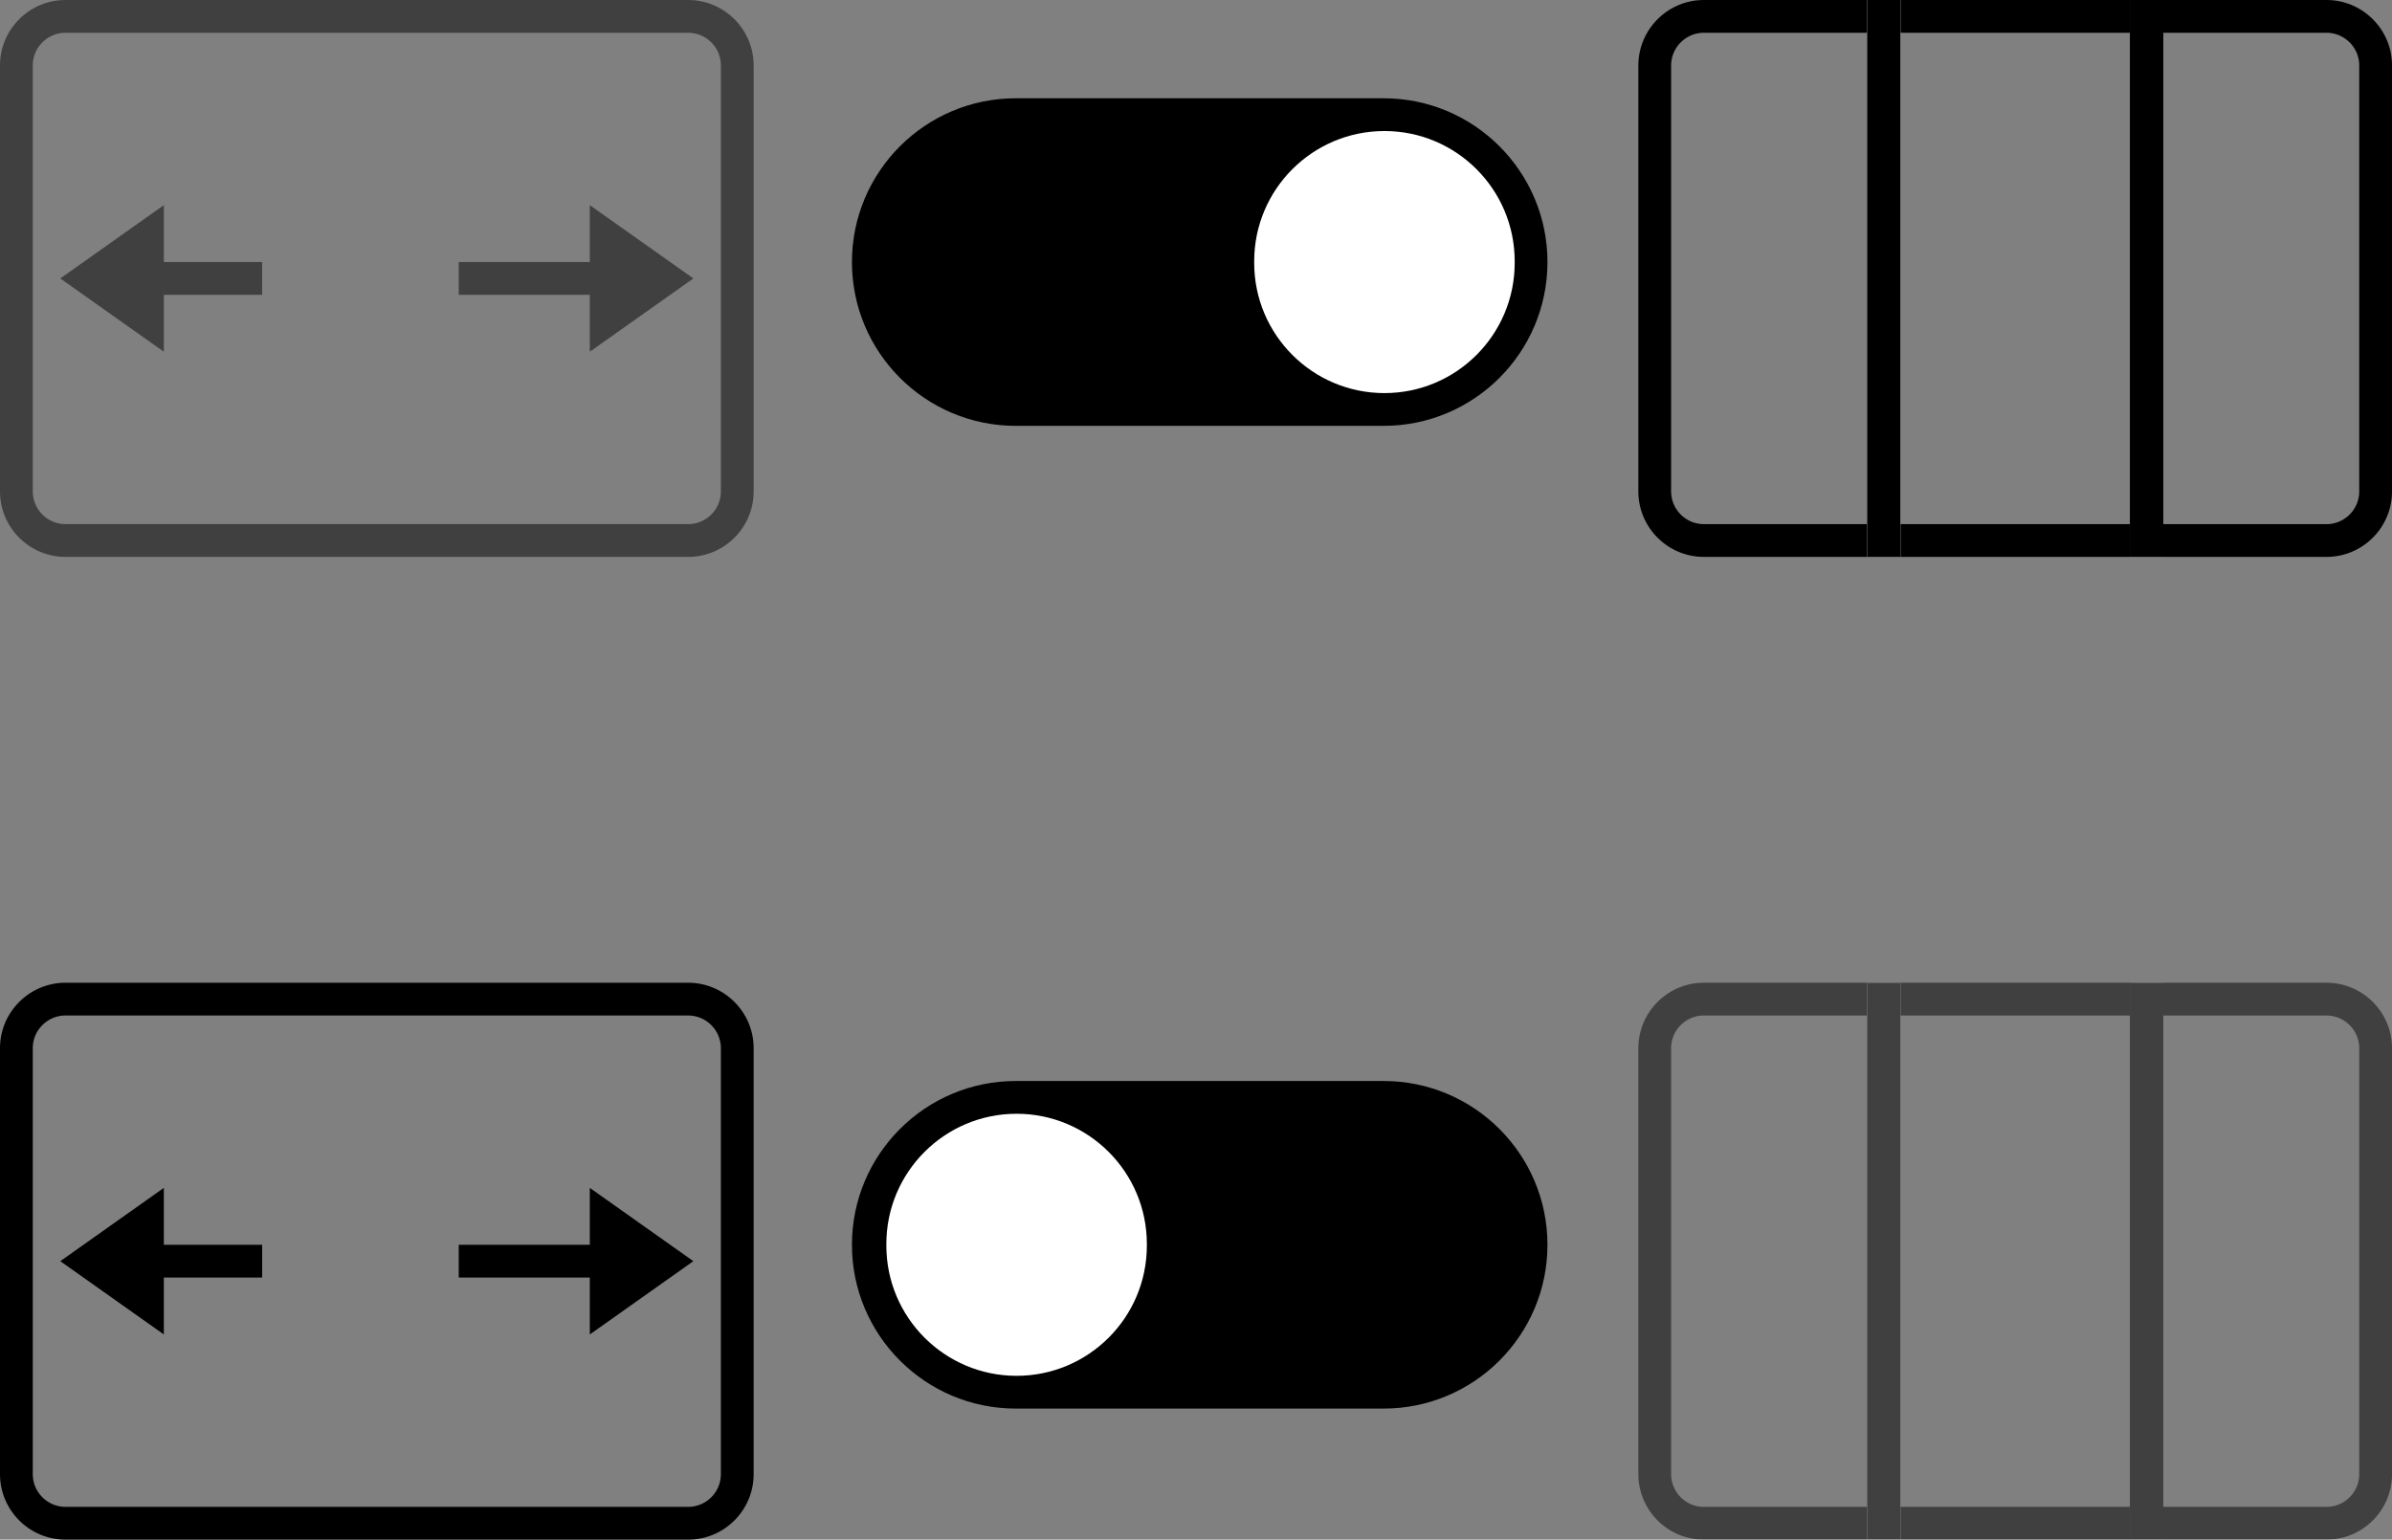 <?xml version="1.0" standalone="no"?><!DOCTYPE svg PUBLIC "-//W3C//DTD SVG 1.1//EN" "http://www.w3.org/Graphics/SVG/1.1/DTD/svg11.dtd"><svg width="100%" height="100%" viewBox="0 0 73 47" version="1.1" xmlns="http://www.w3.org/2000/svg" xmlns:xlink="http://www.w3.org/1999/xlink" xml:space="preserve" style="fill-rule:evenodd;clip-rule:evenodd;stroke-linejoin:round;stroke-miterlimit:1.414;"><rect x="0" y="0" width="73" height="47" fill="#808080" stroke="none"/><g><g><path d="M47.226,8c0,-2.76 -2.24,-5 -5,-5l-11.226,0c-2.76,0 -5,2.24 -5,5c0,2.76 2.24,5 5,5l11.226,0c2.76,0 5,-2.24 5,-5Z" style="fill:#000;"/><path d="M46.226,7.975c0,-2.194 -1.781,-3.975 -3.975,-3.975c-2.194,0 -3.975,1.781 -3.975,3.975l0,0.05c0,2.194 1.781,3.975 3.975,3.975c2.194,0 3.975,-1.781 3.975,-3.975l0,-0.05Z" style="fill:#fff;"/></g><g><g opacity="0.5"><path d="M21.052,0.001l0.051,0.002l0.051,0.003l0.05,0.004l0.051,0.006l0.049,0.007l0.05,0.008l0.049,0.01l0.048,0.01l0.049,0.012l0.047,0.013l0.047,0.014l0.047,0.015l0.046,0.016l0.046,0.018l0.045,0.018l0.045,0.02l0.044,0.02l0.043,0.022l0.043,0.023l0.042,0.023l0.042,0.025l0.041,0.025l0.04,0.027l0.039,0.027l0.039,0.029l0.038,0.029l0.038,0.03l0.037,0.031l0.035,0.032l0.036,0.033l0.034,0.033l0.033,0.034l0.033,0.036l0.032,0.035l0.031,0.037l0.03,0.038l0.029,0.038l0.029,0.039l0.027,0.039l0.027,0.04l0.025,0.041l0.025,0.042l0.023,0.042l0.023,0.043l0.022,0.043l0.02,0.044l0.02,0.045l0.018,0.045l0.018,0.046l0.016,0.046l0.015,0.047l0.014,0.047l0.013,0.047l0.012,0.049l0.01,0.048l0.01,0.049l0.008,0.05l0.007,0.049l0.006,0.051l0.004,0.05l0.003,0.051l0.002,0.051l0.001,0.052l0,13l-0.001,0.052l-0.002,0.051l-0.003,0.051l-0.004,0.05l-0.006,0.051l-0.007,0.049l-0.008,0.05l-0.01,0.049l-0.01,0.048l-0.012,0.049l-0.013,0.047l-0.014,0.047l-0.015,0.047l-0.016,0.046l-0.018,0.046l-0.018,0.045l-0.02,0.045l-0.02,0.044l-0.022,0.043l-0.023,0.043l-0.023,0.042l-0.025,0.042l-0.025,0.041l-0.027,0.04l-0.027,0.039l-0.029,0.039l-0.029,0.038l-0.03,0.038l-0.031,0.037l-0.032,0.035l-0.033,0.036l-0.033,0.034l-0.034,0.033l-0.036,0.033l-0.035,0.032l-0.037,0.031l-0.038,0.03l-0.038,0.029l-0.039,0.029l-0.039,0.027l-0.04,0.027l-0.041,0.025l-0.042,0.025l-0.042,0.023l-0.043,0.023l-0.043,0.022l-0.044,0.02l-0.045,0.02l-0.045,0.018l-0.046,0.018l-0.046,0.016l-0.047,0.015l-0.047,0.014l-0.047,0.013l-0.049,0.012l-0.048,0.01l-0.049,0.01l-0.05,0.008l-0.049,0.007l-0.051,0.006l-0.05,0.004l-0.051,0.003l-0.051,0.002l-0.052,0.001l-19,0l-0.052,-0.001l-0.051,-0.002l-0.051,-0.003l-0.05,-0.004l-0.051,-0.006l-0.049,-0.007l-0.05,-0.008l-0.049,-0.01l-0.048,-0.01l-0.049,-0.012l-0.047,-0.013l-0.047,-0.014l-0.047,-0.015l-0.046,-0.016l-0.046,-0.018l-0.045,-0.018l-0.045,-0.02l-0.044,-0.02l-0.043,-0.022l-0.043,-0.023l-0.042,-0.023l-0.042,-0.025l-0.041,-0.025l-0.04,-0.027l-0.039,-0.027l-0.039,-0.029l-0.038,-0.029l-0.038,-0.03l-0.037,-0.031l-0.035,-0.032l-0.036,-0.033l-0.034,-0.033l-0.033,-0.034l-0.033,-0.036l-0.032,-0.035l-0.031,-0.037l-0.03,-0.038l-0.029,-0.038l-0.029,-0.039l-0.027,-0.039l-0.027,-0.04l-0.025,-0.041l-0.025,-0.042l-0.023,-0.042l-0.023,-0.043l-0.022,-0.043l-0.02,-0.044l-0.02,-0.045l-0.018,-0.045l-0.018,-0.046l-0.016,-0.046l-0.015,-0.047l-0.014,-0.047l-0.013,-0.047l-0.012,-0.049l-0.01,-0.048l-0.01,-0.049l-0.008,-0.05l-0.007,-0.049l-0.006,-0.051l-0.004,-0.05l-0.003,-0.051l-0.002,-0.051l-0.001,-0.052l0,-13l0.001,-0.052l0.002,-0.051l0.003,-0.051l0.004,-0.05l0.006,-0.051l0.007,-0.049l0.008,-0.05l0.01,-0.049l0.01,-0.048l0.012,-0.049l0.013,-0.047l0.014,-0.047l0.015,-0.047l0.016,-0.046l0.018,-0.046l0.018,-0.045l0.02,-0.045l0.02,-0.044l0.022,-0.043l0.023,-0.043l0.023,-0.042l0.025,-0.042l0.025,-0.041l0.027,-0.04l0.027,-0.039l0.029,-0.039l0.029,-0.038l0.03,-0.038l0.031,-0.037l0.032,-0.035l0.033,-0.036l0.033,-0.034l0.034,-0.033l0.036,-0.033l0.035,-0.032l0.037,-0.031l0.038,-0.03l0.038,-0.029l0.039,-0.029l0.039,-0.027l0.04,-0.027l0.041,-0.025l0.042,-0.025l0.042,-0.023l0.043,-0.023l0.043,-0.022l0.044,-0.02l0.045,-0.02l0.045,-0.018l0.046,-0.018l0.046,-0.016l0.047,-0.015l0.047,-0.014l0.047,-0.013l0.049,-0.012l0.048,-0.01l0.049,-0.01l0.05,-0.008l0.049,-0.007l0.051,-0.006l0.05,-0.004l0.051,-0.003l0.051,-0.002l0.052,-0.001l19,0l0.052,0.001ZM2.006,1l-0.032,0l-0.026,0.001l-0.026,0.002l-0.025,0.002l-0.025,0.003l-0.025,0.004l-0.025,0.004l-0.024,0.004l-0.024,0.006l-0.024,0.005l-0.024,0.007l-0.023,0.007l-0.024,0.007l-0.023,0.009l-0.022,0.008l-0.022,0.009l-0.022,0.01l-0.022,0.01l-0.022,0.011l-0.021,0.011l-0.021,0.012l-0.021,0.012l-0.021,0.013l-0.02,0.013l-0.019,0.014l-0.02,0.015l-0.02,0.014l-0.018,0.015l-0.019,0.016l-0.018,0.016l-0.017,0.016l-0.018,0.017l-0.017,0.018l-0.017,0.018l-0.015,0.017l-0.015,0.018l-0.017,0.02l-0.014,0.019l-0.014,0.019l-0.014,0.02l-0.013,0.02l-0.013,0.021l-0.012,0.02l-0.012,0.021l-0.011,0.021l-0.011,0.022l-0.01,0.023l-0.01,0.021l-0.009,0.023l-0.009,0.024l-0.008,0.022l-0.007,0.022l-0.007,0.025l-0.007,0.023l-0.005,0.023l-0.006,0.025l-0.004,0.025l-0.004,0.023l-0.004,0.025l-0.003,0.027l-0.002,0.025l-0.002,0.025l-0.001,0.026l0,0.032l0,12.988l0,0.032l0.001,0.026l0.002,0.025l0.002,0.025l0.003,0.027l0.004,0.025l0.004,0.023l0.004,0.025l0.006,0.025l0.005,0.023l0.007,0.023l0.007,0.025l0.007,0.022l0.008,0.022l0.009,0.024l0.009,0.023l0.01,0.021l0.01,0.023l0.011,0.022l0.011,0.021l0.012,0.021l0.012,0.02l0.013,0.021l0.013,0.02l0.014,0.02l0.014,0.019l0.014,0.019l0.017,0.02l0.015,0.018l0.015,0.017l0.017,0.018l0.017,0.018l0.018,0.017l0.017,0.016l0.018,0.016l0.019,0.016l0.018,0.015l0.02,0.014l0.02,0.015l0.019,0.014l0.02,0.013l0.021,0.013l0.021,0.012l0.021,0.012l0.021,0.011l0.022,0.011l0.022,0.01l0.022,0.01l0.022,0.009l0.022,0.008l0.023,0.009l0.024,0.007l0.023,0.007l0.024,0.007l0.024,0.005l0.024,0.006l0.024,0.004l0.025,0.004l0.025,0.004l0.025,0.003l0.025,0.002l0.026,0.002l0.026,0.001l0.032,0l18.988,0l0.032,0l0.026,-0.001l0.026,-0.002l0.025,-0.002l0.025,-0.003l0.025,-0.004l0.025,-0.004l0.024,-0.004l0.024,-0.006l0.024,-0.006l0.024,-0.006l0.023,-0.007l0.024,-0.007l0.022,-0.008l0.023,-0.009l0.022,-0.009l0.022,-0.01l0.022,-0.01l0.022,-0.011l0.022,-0.011l0.021,-0.012l0.02,-0.012l0.02,-0.013l0.021,-0.013l0.02,-0.014l0.019,-0.014l0.02,-0.015l0.019,-0.016l0.018,-0.015l0.018,-0.016l0.017,-0.016l0.018,-0.017l0.017,-0.018l0.016,-0.017l0.016,-0.018l0.016,-0.019l0.015,-0.018l0.015,-0.02l0.014,-0.019l0.013,-0.02l0.014,-0.02l0.012,-0.02l0.013,-0.022l0.012,-0.021l0.011,-0.02l0.011,-0.022l0.01,-0.023l0.01,-0.021l0.009,-0.023l0.008,-0.022l0.009,-0.024l0.007,-0.024l0.007,-0.023l0.006,-0.022l0.006,-0.024l0.006,-0.025l0.004,-0.024l0.004,-0.025l0.004,-0.025l0.003,-0.024l0.002,-0.026l0.002,-0.026l0.001,-0.026l0,-0.033l0,-12.986l0,-0.033l-0.001,-0.026l-0.002,-0.026l-0.002,-0.026l-0.003,-0.024l-0.004,-0.025l-0.004,-0.025l-0.004,-0.024l-0.006,-0.025l-0.006,-0.024l-0.006,-0.022l-0.007,-0.023l-0.007,-0.024l-0.009,-0.024l-0.008,-0.022l-0.009,-0.023l-0.01,-0.021l-0.01,-0.023l-0.011,-0.022l-0.011,-0.02l-0.012,-0.021l-0.013,-0.022l-0.012,-0.02l-0.014,-0.02l-0.013,-0.02l-0.014,-0.019l-0.015,-0.02l-0.015,-0.018l-0.016,-0.019l-0.016,-0.018l-0.016,-0.017l-0.017,-0.018l-0.018,-0.017l-0.017,-0.016l-0.018,-0.016l-0.018,-0.015l-0.019,-0.016l-0.02,-0.015l-0.019,-0.014l-0.02,-0.014l-0.021,-0.013l-0.02,-0.013l-0.02,-0.012l-0.021,-0.012l-0.022,-0.011l-0.022,-0.011l-0.022,-0.01l-0.022,-0.01l-0.022,-0.009l-0.023,-0.009l-0.022,-0.008l-0.024,-0.007l-0.023,-0.007l-0.024,-0.006l-0.024,-0.006l-0.024,-0.006l-0.024,-0.004l-0.025,-0.004l-0.025,-0.004l-0.025,-0.003l-0.025,-0.002l-0.026,-0.002l-0.026,-0.001l-0.032,0l-18.988,0Z" style="fill:#000;"/><path d="M18,6.263l0,4.474l3.16,-2.237l-3.16,-2.237Z" style="fill:#000;"/><path d="M5,10.737l0,-4.474l-3.16,2.237l3.16,2.237Z" style="fill:#000;"/><rect x="2.76" y="8" width="5.24" height="1" style="fill:#000;"/><rect x="14" y="8" width="5.415" height="1" style="fill:#000;"/></g></g><g><path d="M71.052,0.001l0.051,0.002l0.051,0.003l0.05,0.004l0.051,0.006l0.049,0.007l0.05,0.008l0.049,0.01l0.048,0.01l0.049,0.012l0.047,0.013l0.047,0.014l0.047,0.015l0.046,0.016l0.046,0.018l0.045,0.018l0.045,0.02l0.044,0.02l0.043,0.022l0.043,0.023l0.042,0.023l0.042,0.025l0.041,0.025l0.04,0.027l0.039,0.027l0.039,0.029l0.038,0.029l0.038,0.03l0.037,0.031l0.035,0.032l0.036,0.033l0.034,0.033l0.033,0.034l0.033,0.036l0.032,0.035l0.031,0.037l0.03,0.038l0.029,0.038l0.029,0.039l0.027,0.039l0.027,0.04l0.025,0.041l0.025,0.042l0.023,0.042l0.023,0.043l0.022,0.043l0.02,0.044l0.02,0.045l0.018,0.045l0.018,0.046l0.016,0.046l0.015,0.047l0.014,0.047l0.013,0.047l0.012,0.049l0.01,0.048l0.01,0.049l0.008,0.05l0.007,0.049l0.006,0.051l0.004,0.05l0.003,0.051l0.002,0.051l0.001,0.052l0,13l-0.001,0.052l-0.002,0.051l-0.003,0.051l-0.004,0.05l-0.006,0.051l-0.007,0.049l-0.008,0.05l-0.01,0.049l-0.01,0.048l-0.012,0.049l-0.013,0.047l-0.014,0.047l-0.015,0.047l-0.016,0.046l-0.018,0.046l-0.018,0.045l-0.02,0.045l-0.02,0.044l-0.022,0.043l-0.023,0.043l-0.023,0.042l-0.025,0.042l-0.025,0.041l-0.027,0.04l-0.027,0.039l-0.029,0.039l-0.029,0.038l-0.03,0.038l-0.031,0.037l-0.032,0.035l-0.033,0.036l-0.033,0.034l-0.034,0.033l-0.036,0.033l-0.035,0.032l-0.037,0.031l-0.038,0.03l-0.038,0.029l-0.039,0.029l-0.039,0.027l-0.04,0.027l-0.041,0.025l-0.042,0.025l-0.042,0.023l-0.043,0.023l-0.043,0.022l-0.044,0.02l-0.045,0.02l-0.045,0.018l-0.046,0.018l-0.046,0.016l-0.047,0.015l-0.047,0.014l-0.047,0.013l-0.049,0.012l-0.048,0.01l-0.049,0.01l-0.05,0.008l-0.049,0.007l-0.051,0.006l-0.05,0.004l-0.051,0.003l-0.051,0.002l-0.052,0.001l-19,0l-0.052,-0.001l-0.051,-0.002l-0.051,-0.003l-0.05,-0.004l-0.051,-0.006l-0.049,-0.007l-0.05,-0.008l-0.049,-0.01l-0.048,-0.01l-0.049,-0.012l-0.047,-0.013l-0.047,-0.014l-0.047,-0.015l-0.046,-0.016l-0.046,-0.018l-0.045,-0.018l-0.045,-0.02l-0.044,-0.02l-0.043,-0.022l-0.043,-0.023l-0.042,-0.023l-0.042,-0.025l-0.041,-0.025l-0.04,-0.027l-0.039,-0.027l-0.039,-0.029l-0.038,-0.029l-0.038,-0.03l-0.037,-0.031l-0.035,-0.032l-0.036,-0.033l-0.034,-0.033l-0.033,-0.034l-0.033,-0.036l-0.032,-0.035l-0.031,-0.037l-0.03,-0.038l-0.029,-0.038l-0.029,-0.039l-0.027,-0.039l-0.027,-0.04l-0.025,-0.041l-0.025,-0.042l-0.023,-0.042l-0.023,-0.043l-0.022,-0.043l-0.02,-0.044l-0.02,-0.045l-0.018,-0.045l-0.018,-0.046l-0.016,-0.046l-0.015,-0.047l-0.014,-0.047l-0.013,-0.047l-0.012,-0.049l-0.01,-0.048l-0.01,-0.049l-0.008,-0.05l-0.007,-0.049l-0.006,-0.051l-0.004,-0.05l-0.003,-0.051l-0.002,-0.051l-0.001,-0.052l0,-13l0.001,-0.052l0.002,-0.051l0.003,-0.051l0.004,-0.05l0.006,-0.051l0.007,-0.049l0.008,-0.05l0.01,-0.049l0.01,-0.048l0.012,-0.049l0.013,-0.047l0.014,-0.047l0.015,-0.047l0.016,-0.046l0.018,-0.046l0.018,-0.045l0.02,-0.045l0.02,-0.044l0.022,-0.043l0.023,-0.043l0.023,-0.042l0.025,-0.042l0.025,-0.041l0.027,-0.04l0.027,-0.039l0.029,-0.039l0.029,-0.038l0.03,-0.038l0.031,-0.037l0.032,-0.035l0.033,-0.036l0.033,-0.034l0.034,-0.033l0.036,-0.033l0.035,-0.032l0.037,-0.031l0.038,-0.03l0.038,-0.029l0.039,-0.029l0.039,-0.027l0.04,-0.027l0.041,-0.025l0.042,-0.025l0.042,-0.023l0.043,-0.023l0.043,-0.022l0.044,-0.02l0.045,-0.02l0.045,-0.018l0.046,-0.018l0.046,-0.016l0.047,-0.015l0.047,-0.014l0.047,-0.013l0.049,-0.012l0.048,-0.01l0.049,-0.01l0.05,-0.008l0.049,-0.007l0.051,-0.006l0.05,-0.004l0.051,-0.003l0.051,-0.002l0.052,-0.001l19,0l0.052,0.001ZM52.006,1l-0.032,0l-0.026,0.001l-0.026,0.002l-0.025,0.002l-0.025,0.003l-0.025,0.004l-0.025,0.004l-0.024,0.004l-0.024,0.006l-0.024,0.006l-0.024,0.006l-0.023,0.007l-0.024,0.007l-0.022,0.008l-0.023,0.009l-0.023,0.009l-0.022,0.01l-0.021,0.01l-0.022,0.011l-0.021,0.011l-0.021,0.012l-0.021,0.012l-0.021,0.013l-0.02,0.013l-0.019,0.014l-0.02,0.015l-0.02,0.014l-0.018,0.015l-0.019,0.016l-0.018,0.016l-0.017,0.016l-0.018,0.017l-0.017,0.018l-0.017,0.018l-0.015,0.017l-0.015,0.018l-0.017,0.02l-0.014,0.019l-0.014,0.019l-0.014,0.02l-0.013,0.02l-0.013,0.021l-0.012,0.02l-0.012,0.021l-0.011,0.021l-0.011,0.022l-0.01,0.023l-0.01,0.021l-0.009,0.023l-0.009,0.024l-0.008,0.022l-0.007,0.022l-0.007,0.025l-0.007,0.023l-0.005,0.023l-0.006,0.025l-0.004,0.025l-0.004,0.023l-0.004,0.025l-0.003,0.025l-0.002,0.026l-0.002,0.026l-0.001,0.026l0,0.033l0,12.986l0,0.033l0.001,0.026l0.002,0.026l0.002,0.026l0.003,0.025l0.004,0.025l0.004,0.023l0.004,0.025l0.006,0.025l0.005,0.023l0.007,0.023l0.007,0.025l0.007,0.022l0.008,0.022l0.009,0.024l0.009,0.023l0.01,0.021l0.01,0.023l0.011,0.022l0.011,0.021l0.012,0.021l0.012,0.02l0.013,0.021l0.013,0.02l0.014,0.02l0.014,0.019l0.014,0.019l0.017,0.02l0.015,0.018l0.015,0.017l0.017,0.018l0.017,0.018l0.018,0.017l0.017,0.016l0.018,0.016l0.019,0.016l0.018,0.015l0.02,0.014l0.02,0.015l0.019,0.014l0.02,0.013l0.021,0.013l0.021,0.012l0.021,0.012l0.021,0.011l0.022,0.011l0.021,0.01l0.022,0.01l0.023,0.009l0.023,0.009l0.022,0.008l0.024,0.007l0.023,0.007l0.024,0.006l0.024,0.006l0.024,0.006l0.024,0.004l0.025,0.004l0.025,0.004l0.025,0.003l0.025,0.002l0.026,0.002l0.026,0.001l0.032,0l18.988,0l0.032,0l0.026,-0.001l0.026,-0.002l0.025,-0.002l0.025,-0.003l0.025,-0.004l0.025,-0.004l0.024,-0.004l0.024,-0.006l0.024,-0.006l0.024,-0.006l0.023,-0.007l0.024,-0.007l0.023,-0.009l0.022,-0.008l0.022,-0.009l0.023,-0.01l0.021,-0.01l0.022,-0.011l0.021,-0.011l0.021,-0.012l0.021,-0.012l0.02,-0.013l0.021,-0.014l0.02,-0.013l0.019,-0.015l0.02,-0.014l0.017,-0.014l0.019,-0.016l0.02,-0.018l0.017,-0.016l0.017,-0.016l0.016,-0.017l0.016,-0.017l0.018,-0.02l0.015,-0.018l0.016,-0.019l0.013,-0.018l0.015,-0.02l0.014,-0.021l0.013,-0.019l0.012,-0.02l0.012,-0.02l0.013,-0.023l0.011,-0.022l0.011,-0.022l0.01,-0.02l0.01,-0.022l0.009,-0.024l0.008,-0.021l0.009,-0.025l0.007,-0.02l0.006,-0.023l0.008,-0.026l0.005,-0.024l0.006,-0.025l0.004,-0.023l0.004,-0.025l0.004,-0.027l0.003,-0.021l0.002,-0.025l0.001,-0.028l0.002,-0.026l0,-0.032l0,-12.988l0,-0.032l-0.002,-0.026l-0.001,-0.028l-0.002,-0.025l-0.003,-0.021l-0.004,-0.027l-0.004,-0.025l-0.004,-0.023l-0.006,-0.025l-0.005,-0.024l-0.008,-0.026l-0.006,-0.023l-0.007,-0.02l-0.009,-0.025l-0.008,-0.021l-0.009,-0.024l-0.01,-0.022l-0.01,-0.02l-0.011,-0.022l-0.011,-0.022l-0.013,-0.023l-0.012,-0.02l-0.012,-0.02l-0.013,-0.019l-0.014,-0.021l-0.015,-0.02l-0.013,-0.018l-0.016,-0.019l-0.015,-0.018l-0.018,-0.02l-0.016,-0.017l-0.016,-0.017l-0.017,-0.016l-0.017,-0.016l-0.02,-0.018l-0.019,-0.016l-0.017,-0.014l-0.02,-0.014l-0.019,-0.015l-0.02,-0.013l-0.021,-0.014l-0.02,-0.013l-0.021,-0.012l-0.021,-0.012l-0.021,-0.011l-0.022,-0.011l-0.022,-0.01l-0.022,-0.01l-0.022,-0.009l-0.022,-0.008l-0.023,-0.009l-0.024,-0.007l-0.023,-0.007l-0.024,-0.006l-0.024,-0.006l-0.024,-0.006l-0.024,-0.004l-0.025,-0.004l-0.025,-0.004l-0.025,-0.003l-0.025,-0.002l-0.026,-0.002l-0.026,-0.001l-0.032,0l-18.988,0Z" style="fill:#000;"/><rect x="56.979" y="0" width="1.021" height="17" style="fill:#fff;"/><rect x="56.979" y="0" width="1.021" height="17" style="fill:#000;"/><rect x="65" y="0" width="1.021" height="17" style="fill:#fff;"/><rect x="65" y="0" width="1.021" height="17" style="fill:#000;"/></g></g><g><g><path d="M47.226,38c0,-2.76 -2.24,-5 -5,-5l-11.226,0c-2.76,0 -5,2.24 -5,5c0,2.76 2.24,5 5,5l11.226,0c2.76,0 5,-2.24 5,-5Z" style="fill:#000;"/><path d="M35,37.975c0,-2.194 -1.781,-3.975 -3.975,-3.975c-2.194,0 -3.975,1.781 -3.975,3.975l0,0.05c0,2.194 1.781,3.975 3.975,3.975c2.194,0 3.975,-1.781 3.975,-3.975l0,-0.05Z" style="fill:#fff;"/></g><g><path d="M21.052,30.001l0.051,0.002l0.051,0.003l0.05,0.004l0.051,0.006l0.049,0.007l0.05,0.008l0.049,0.01l0.048,0.01l0.049,0.012l0.047,0.013l0.047,0.014l0.047,0.015l0.046,0.016l0.046,0.018l0.045,0.018l0.045,0.02l0.044,0.02l0.043,0.022l0.043,0.023l0.042,0.023l0.042,0.025l0.041,0.025l0.04,0.027l0.039,0.027l0.039,0.029l0.038,0.029l0.038,0.03l0.037,0.031l0.035,0.032l0.036,0.033l0.034,0.033l0.033,0.034l0.033,0.036l0.032,0.035l0.031,0.037l0.03,0.038l0.029,0.038l0.029,0.039l0.027,0.039l0.027,0.04l0.025,0.041l0.025,0.042l0.023,0.042l0.023,0.043l0.022,0.043l0.02,0.044l0.02,0.045l0.018,0.045l0.018,0.046l0.016,0.046l0.015,0.047l0.014,0.047l0.013,0.047l0.012,0.049l0.01,0.048l0.01,0.049l0.008,0.05l0.007,0.049l0.006,0.051l0.004,0.05l0.003,0.051l0.002,0.051l0.001,0.052l0,13l-0.001,0.052l-0.002,0.051l-0.003,0.051l-0.004,0.05l-0.006,0.051l-0.007,0.049l-0.008,0.05l-0.01,0.049l-0.01,0.048l-0.012,0.049l-0.013,0.047l-0.014,0.047l-0.015,0.047l-0.016,0.046l-0.018,0.046l-0.018,0.045l-0.02,0.045l-0.02,0.044l-0.022,0.043l-0.023,0.043l-0.023,0.042l-0.025,0.042l-0.025,0.041l-0.027,0.04l-0.027,0.039l-0.029,0.039l-0.029,0.038l-0.03,0.038l-0.031,0.037l-0.032,0.035l-0.033,0.036l-0.033,0.034l-0.034,0.033l-0.036,0.033l-0.035,0.032l-0.037,0.031l-0.038,0.03l-0.038,0.029l-0.039,0.029l-0.039,0.027l-0.04,0.027l-0.041,0.025l-0.042,0.025l-0.042,0.023l-0.043,0.023l-0.043,0.022l-0.044,0.02l-0.045,0.02l-0.045,0.018l-0.046,0.018l-0.046,0.016l-0.047,0.015l-0.047,0.014l-0.047,0.013l-0.049,0.012l-0.048,0.01l-0.049,0.01l-0.05,0.008l-0.049,0.007l-0.051,0.006l-0.05,0.004l-0.051,0.003l-0.051,0.002l-0.052,0.001l-19,0l-0.052,-0.001l-0.051,-0.002l-0.051,-0.003l-0.05,-0.004l-0.051,-0.006l-0.049,-0.007l-0.05,-0.008l-0.049,-0.01l-0.048,-0.01l-0.049,-0.012l-0.047,-0.013l-0.047,-0.014l-0.047,-0.015l-0.046,-0.016l-0.046,-0.018l-0.045,-0.018l-0.045,-0.02l-0.044,-0.02l-0.043,-0.022l-0.043,-0.023l-0.042,-0.023l-0.042,-0.025l-0.041,-0.025l-0.04,-0.027l-0.039,-0.027l-0.039,-0.029l-0.038,-0.029l-0.038,-0.03l-0.037,-0.031l-0.035,-0.032l-0.036,-0.033l-0.034,-0.033l-0.033,-0.034l-0.033,-0.036l-0.032,-0.035l-0.031,-0.037l-0.03,-0.038l-0.029,-0.038l-0.029,-0.039l-0.027,-0.039l-0.027,-0.04l-0.025,-0.041l-0.025,-0.042l-0.023,-0.042l-0.023,-0.043l-0.022,-0.043l-0.02,-0.044l-0.02,-0.045l-0.018,-0.045l-0.018,-0.046l-0.016,-0.046l-0.015,-0.047l-0.014,-0.047l-0.013,-0.047l-0.012,-0.049l-0.01,-0.048l-0.01,-0.049l-0.008,-0.05l-0.007,-0.049l-0.006,-0.051l-0.004,-0.05l-0.003,-0.051l-0.002,-0.051l-0.001,-0.052l0,-13l0.001,-0.052l0.002,-0.051l0.003,-0.051l0.004,-0.05l0.006,-0.051l0.007,-0.049l0.008,-0.05l0.01,-0.049l0.01,-0.048l0.012,-0.049l0.013,-0.047l0.014,-0.047l0.015,-0.047l0.016,-0.046l0.018,-0.046l0.018,-0.045l0.02,-0.045l0.02,-0.044l0.022,-0.043l0.023,-0.043l0.023,-0.042l0.025,-0.042l0.025,-0.041l0.027,-0.04l0.027,-0.039l0.029,-0.039l0.029,-0.038l0.03,-0.038l0.031,-0.037l0.032,-0.035l0.033,-0.036l0.033,-0.034l0.034,-0.033l0.036,-0.033l0.035,-0.032l0.037,-0.031l0.038,-0.03l0.038,-0.029l0.039,-0.029l0.039,-0.027l0.04,-0.027l0.041,-0.025l0.042,-0.025l0.042,-0.023l0.043,-0.023l0.043,-0.022l0.044,-0.02l0.045,-0.02l0.045,-0.018l0.046,-0.018l0.046,-0.016l0.047,-0.015l0.047,-0.014l0.047,-0.013l0.049,-0.012l0.048,-0.01l0.049,-0.01l0.05,-0.008l0.049,-0.007l0.051,-0.006l0.05,-0.004l0.051,-0.003l0.051,-0.002l0.052,-0.001l19,0l0.052,0.001ZM2.006,31l-0.032,0l-0.026,0.001l-0.026,0.002l-0.025,0.002l-0.025,0.003l-0.025,0.004l-0.025,0.004l-0.024,0.004l-0.024,0.006l-0.024,0.005l-0.024,0.007l-0.023,0.007l-0.024,0.007l-0.023,0.009l-0.022,0.008l-0.022,0.009l-0.022,0.01l-0.022,0.01l-0.022,0.011l-0.021,0.011l-0.021,0.012l-0.021,0.012l-0.021,0.013l-0.02,0.013l-0.019,0.014l-0.02,0.015l-0.02,0.014l-0.018,0.015l-0.019,0.016l-0.018,0.016l-0.017,0.016l-0.018,0.017l-0.017,0.018l-0.017,0.018l-0.015,0.017l-0.015,0.018l-0.017,0.02l-0.014,0.019l-0.014,0.019l-0.014,0.02l-0.013,0.02l-0.013,0.021l-0.012,0.02l-0.012,0.021l-0.011,0.021l-0.011,0.022l-0.01,0.023l-0.01,0.021l-0.009,0.023l-0.009,0.024l-0.008,0.022l-0.007,0.022l-0.007,0.025l-0.007,0.023l-0.005,0.023l-0.006,0.025l-0.004,0.025l-0.004,0.023l-0.004,0.025l-0.003,0.027l-0.002,0.024l-0.002,0.026l-0.001,0.026l0,0.032l0,12.988l0,0.032l0.001,0.026l0.002,0.025l0.002,0.025l0.003,0.027l0.004,0.025l0.004,0.023l0.004,0.025l0.006,0.025l0.005,0.023l0.007,0.023l0.007,0.025l0.007,0.022l0.008,0.022l0.009,0.024l0.009,0.023l0.01,0.021l0.01,0.023l0.011,0.022l0.011,0.021l0.012,0.021l0.012,0.02l0.013,0.021l0.013,0.02l0.014,0.02l0.014,0.019l0.014,0.019l0.017,0.02l0.015,0.018l0.015,0.017l0.017,0.018l0.017,0.018l0.018,0.017l0.017,0.016l0.018,0.016l0.019,0.016l0.018,0.015l0.02,0.014l0.02,0.015l0.019,0.014l0.02,0.013l0.021,0.013l0.021,0.012l0.021,0.012l0.021,0.011l0.022,0.011l0.022,0.01l0.022,0.01l0.022,0.009l0.022,0.008l0.023,0.008l0.024,0.008l0.023,0.007l0.024,0.007l0.024,0.005l0.024,0.006l0.024,0.004l0.025,0.004l0.025,0.004l0.025,0.003l0.025,0.002l0.026,0.002l0.026,0.001l0.032,0l18.988,0l0.032,0l0.026,-0.001l0.026,-0.002l0.025,-0.002l0.025,-0.003l0.025,-0.004l0.025,-0.004l0.024,-0.004l0.024,-0.006l0.024,-0.006l0.024,-0.006l0.023,-0.007l0.024,-0.008l0.022,-0.007l0.023,-0.009l0.022,-0.009l0.022,-0.01l0.022,-0.01l0.022,-0.011l0.022,-0.011l0.021,-0.012l0.02,-0.012l0.02,-0.013l0.021,-0.013l0.02,-0.014l0.019,-0.014l0.02,-0.015l0.019,-0.016l0.018,-0.015l0.018,-0.016l0.017,-0.016l0.018,-0.017l0.017,-0.018l0.016,-0.017l0.016,-0.018l0.016,-0.019l0.015,-0.018l0.015,-0.02l0.014,-0.019l0.014,-0.02l0.013,-0.02l0.012,-0.02l0.013,-0.022l0.012,-0.021l0.011,-0.02l0.011,-0.022l0.01,-0.023l0.01,-0.021l0.009,-0.023l0.008,-0.022l0.009,-0.024l0.007,-0.024l0.007,-0.023l0.006,-0.022l0.006,-0.024l0.006,-0.025l0.004,-0.024l0.004,-0.025l0.004,-0.025l0.003,-0.024l0.002,-0.026l0.002,-0.026l0.001,-0.026l0,-0.033l0,-12.986l0,-0.033l-0.001,-0.026l-0.002,-0.026l-0.002,-0.026l-0.003,-0.024l-0.004,-0.025l-0.004,-0.025l-0.004,-0.024l-0.006,-0.025l-0.006,-0.024l-0.006,-0.022l-0.007,-0.023l-0.007,-0.024l-0.009,-0.024l-0.008,-0.022l-0.009,-0.023l-0.01,-0.021l-0.01,-0.023l-0.011,-0.022l-0.011,-0.02l-0.012,-0.021l-0.013,-0.022l-0.012,-0.02l-0.013,-0.02l-0.014,-0.02l-0.014,-0.019l-0.015,-0.02l-0.015,-0.018l-0.016,-0.019l-0.016,-0.018l-0.016,-0.017l-0.017,-0.018l-0.018,-0.017l-0.017,-0.016l-0.018,-0.016l-0.018,-0.015l-0.019,-0.016l-0.02,-0.015l-0.019,-0.014l-0.02,-0.014l-0.021,-0.013l-0.02,-0.013l-0.02,-0.012l-0.021,-0.012l-0.022,-0.011l-0.022,-0.011l-0.022,-0.01l-0.022,-0.01l-0.022,-0.009l-0.023,-0.009l-0.022,-0.008l-0.024,-0.007l-0.023,-0.007l-0.024,-0.006l-0.024,-0.006l-0.024,-0.006l-0.024,-0.004l-0.025,-0.004l-0.025,-0.004l-0.025,-0.003l-0.025,-0.002l-0.026,-0.002l-0.026,-0.001l-0.032,0l-18.988,0Z" style="fill:#000;"/><path d="M18,36.263l0,4.474l3.16,-2.237l-3.16,-2.237Z" style="fill:#000;"/><path d="M5,40.737l0,-4.474l-3.16,2.237l3.16,2.237Z" style="fill:#000;"/><rect x="2.76" y="38" width="5.24" height="1" style="fill:#000;"/><rect x="14" y="38" width="5.415" height="1" style="fill:#000;"/></g><g><g opacity="0.5"><path d="M71.052,30.001l0.051,0.002l0.051,0.003l0.05,0.004l0.051,0.006l0.049,0.007l0.05,0.008l0.049,0.01l0.048,0.01l0.049,0.012l0.047,0.013l0.047,0.014l0.047,0.015l0.046,0.016l0.046,0.018l0.045,0.018l0.045,0.02l0.044,0.02l0.043,0.022l0.043,0.023l0.042,0.023l0.042,0.025l0.041,0.025l0.04,0.027l0.039,0.027l0.039,0.029l0.038,0.029l0.038,0.03l0.037,0.031l0.035,0.032l0.036,0.033l0.034,0.033l0.033,0.034l0.033,0.036l0.032,0.035l0.031,0.037l0.03,0.038l0.029,0.038l0.029,0.039l0.027,0.039l0.027,0.04l0.025,0.041l0.025,0.042l0.023,0.042l0.023,0.043l0.022,0.043l0.02,0.044l0.02,0.045l0.018,0.045l0.018,0.046l0.016,0.046l0.015,0.047l0.014,0.047l0.013,0.047l0.012,0.049l0.01,0.048l0.01,0.049l0.008,0.05l0.007,0.049l0.006,0.051l0.004,0.05l0.003,0.051l0.002,0.051l0.001,0.052l0,13l-0.001,0.052l-0.002,0.051l-0.003,0.051l-0.004,0.05l-0.006,0.051l-0.007,0.049l-0.008,0.05l-0.01,0.049l-0.01,0.048l-0.012,0.049l-0.013,0.047l-0.014,0.047l-0.015,0.047l-0.016,0.046l-0.018,0.046l-0.018,0.045l-0.02,0.045l-0.02,0.044l-0.022,0.043l-0.023,0.043l-0.023,0.042l-0.025,0.042l-0.025,0.041l-0.027,0.04l-0.027,0.039l-0.029,0.039l-0.029,0.038l-0.03,0.038l-0.031,0.037l-0.032,0.035l-0.033,0.036l-0.033,0.034l-0.034,0.033l-0.036,0.033l-0.035,0.032l-0.037,0.031l-0.038,0.03l-0.038,0.029l-0.039,0.029l-0.039,0.027l-0.04,0.027l-0.041,0.025l-0.042,0.025l-0.042,0.023l-0.043,0.023l-0.043,0.022l-0.044,0.02l-0.045,0.02l-0.045,0.018l-0.046,0.018l-0.046,0.016l-0.047,0.015l-0.047,0.014l-0.047,0.013l-0.049,0.012l-0.048,0.01l-0.049,0.01l-0.05,0.008l-0.049,0.007l-0.051,0.006l-0.05,0.004l-0.051,0.003l-0.051,0.002l-0.052,0.001l-19,0l-0.052,-0.001l-0.051,-0.002l-0.051,-0.003l-0.05,-0.004l-0.051,-0.006l-0.049,-0.007l-0.05,-0.008l-0.049,-0.01l-0.048,-0.01l-0.049,-0.012l-0.047,-0.013l-0.047,-0.014l-0.047,-0.015l-0.046,-0.016l-0.046,-0.018l-0.045,-0.018l-0.045,-0.02l-0.044,-0.02l-0.043,-0.022l-0.043,-0.023l-0.042,-0.023l-0.042,-0.025l-0.041,-0.025l-0.04,-0.027l-0.039,-0.027l-0.039,-0.029l-0.038,-0.029l-0.038,-0.03l-0.037,-0.031l-0.035,-0.032l-0.036,-0.033l-0.034,-0.033l-0.033,-0.034l-0.033,-0.036l-0.032,-0.035l-0.031,-0.037l-0.03,-0.038l-0.029,-0.038l-0.029,-0.039l-0.027,-0.039l-0.027,-0.04l-0.025,-0.041l-0.025,-0.042l-0.023,-0.042l-0.023,-0.043l-0.022,-0.043l-0.02,-0.044l-0.02,-0.045l-0.018,-0.045l-0.018,-0.046l-0.016,-0.046l-0.015,-0.047l-0.014,-0.047l-0.013,-0.047l-0.012,-0.049l-0.01,-0.048l-0.01,-0.049l-0.008,-0.05l-0.007,-0.049l-0.006,-0.051l-0.004,-0.05l-0.003,-0.051l-0.002,-0.051l-0.001,-0.052l0,-13l0.001,-0.052l0.002,-0.051l0.003,-0.051l0.004,-0.05l0.006,-0.051l0.007,-0.049l0.008,-0.05l0.01,-0.049l0.01,-0.048l0.012,-0.049l0.013,-0.047l0.014,-0.047l0.015,-0.047l0.016,-0.046l0.018,-0.046l0.018,-0.045l0.02,-0.045l0.02,-0.044l0.022,-0.043l0.023,-0.043l0.023,-0.042l0.025,-0.042l0.025,-0.041l0.027,-0.04l0.027,-0.039l0.029,-0.039l0.029,-0.038l0.03,-0.038l0.031,-0.037l0.032,-0.035l0.033,-0.036l0.033,-0.034l0.034,-0.033l0.036,-0.033l0.035,-0.032l0.037,-0.031l0.038,-0.03l0.038,-0.029l0.039,-0.029l0.039,-0.027l0.04,-0.027l0.041,-0.025l0.042,-0.025l0.042,-0.023l0.043,-0.023l0.043,-0.022l0.044,-0.02l0.045,-0.02l0.045,-0.018l0.046,-0.018l0.046,-0.016l0.047,-0.015l0.047,-0.014l0.047,-0.013l0.049,-0.012l0.048,-0.01l0.049,-0.01l0.05,-0.008l0.049,-0.007l0.051,-0.006l0.05,-0.004l0.051,-0.003l0.051,-0.002l0.052,-0.001l19,0l0.052,0.001ZM52.006,31l-0.032,0l-0.026,0.001l-0.026,0.002l-0.025,0.002l-0.025,0.003l-0.025,0.004l-0.025,0.004l-0.024,0.004l-0.024,0.006l-0.024,0.006l-0.024,0.006l-0.023,0.007l-0.024,0.007l-0.022,0.008l-0.023,0.009l-0.023,0.009l-0.022,0.01l-0.021,0.01l-0.022,0.011l-0.021,0.011l-0.021,0.012l-0.021,0.012l-0.021,0.013l-0.02,0.013l-0.019,0.014l-0.02,0.015l-0.02,0.014l-0.018,0.015l-0.019,0.016l-0.018,0.016l-0.017,0.016l-0.018,0.017l-0.017,0.018l-0.017,0.018l-0.015,0.017l-0.015,0.018l-0.017,0.02l-0.014,0.019l-0.014,0.019l-0.014,0.02l-0.013,0.02l-0.013,0.021l-0.012,0.02l-0.012,0.021l-0.011,0.021l-0.011,0.022l-0.01,0.023l-0.01,0.021l-0.009,0.023l-0.009,0.024l-0.008,0.022l-0.007,0.022l-0.007,0.025l-0.007,0.023l-0.005,0.023l-0.006,0.025l-0.004,0.025l-0.004,0.023l-0.004,0.025l-0.003,0.025l-0.002,0.026l-0.002,0.026l-0.001,0.026l0,0.033l0,12.986l0,0.033l0.001,0.026l0.002,0.026l0.002,0.026l0.003,0.025l0.004,0.025l0.004,0.023l0.004,0.025l0.006,0.025l0.005,0.023l0.007,0.023l0.007,0.025l0.007,0.022l0.008,0.022l0.009,0.024l0.009,0.023l0.01,0.021l0.01,0.023l0.011,0.022l0.011,0.021l0.012,0.021l0.012,0.02l0.013,0.021l0.013,0.02l0.014,0.02l0.014,0.019l0.014,0.019l0.017,0.02l0.015,0.018l0.015,0.017l0.017,0.018l0.017,0.018l0.018,0.017l0.017,0.016l0.018,0.016l0.019,0.016l0.018,0.015l0.02,0.014l0.02,0.015l0.019,0.014l0.02,0.013l0.021,0.013l0.021,0.012l0.021,0.012l0.021,0.011l0.022,0.011l0.021,0.01l0.022,0.01l0.023,0.009l0.023,0.009l0.022,0.007l0.024,0.008l0.023,0.007l0.024,0.006l0.024,0.006l0.024,0.006l0.024,0.004l0.025,0.004l0.025,0.004l0.025,0.003l0.025,0.002l0.026,0.002l0.026,0.001l0.032,0l18.988,0l0.032,0l0.026,-0.001l0.026,-0.002l0.025,-0.002l0.025,-0.003l0.025,-0.004l0.025,-0.004l0.024,-0.004l0.024,-0.006l0.024,-0.006l0.024,-0.006l0.023,-0.007l0.024,-0.008l0.023,-0.008l0.022,-0.008l0.022,-0.009l0.022,-0.01l0.022,-0.01l0.022,-0.011l0.021,-0.011l0.021,-0.012l0.021,-0.012l0.02,-0.013l0.021,-0.014l0.02,-0.013l0.019,-0.015l0.02,-0.014l0.017,-0.014l0.019,-0.016l0.02,-0.018l0.017,-0.016l0.017,-0.016l0.016,-0.017l0.016,-0.017l0.018,-0.02l0.015,-0.018l0.016,-0.019l0.013,-0.018l0.015,-0.02l0.014,-0.021l0.013,-0.019l0.012,-0.02l0.012,-0.02l0.013,-0.023l0.011,-0.022l0.011,-0.022l0.01,-0.02l0.01,-0.022l0.009,-0.024l0.008,-0.021l0.009,-0.025l0.007,-0.02l0.006,-0.023l0.008,-0.026l0.005,-0.024l0.006,-0.025l0.004,-0.023l0.004,-0.025l0.004,-0.027l0.003,-0.021l0.002,-0.025l0.001,-0.028l0.002,-0.026l0,-0.032l0,-12.988l0,-0.032l-0.002,-0.026l-0.001,-0.028l-0.002,-0.025l-0.003,-0.021l-0.004,-0.027l-0.004,-0.025l-0.004,-0.023l-0.006,-0.025l-0.005,-0.024l-0.008,-0.026l-0.006,-0.023l-0.007,-0.02l-0.009,-0.025l-0.008,-0.021l-0.009,-0.024l-0.01,-0.022l-0.01,-0.02l-0.011,-0.022l-0.011,-0.022l-0.013,-0.023l-0.012,-0.02l-0.012,-0.02l-0.013,-0.019l-0.014,-0.021l-0.015,-0.02l-0.013,-0.018l-0.016,-0.019l-0.015,-0.018l-0.018,-0.02l-0.016,-0.017l-0.016,-0.017l-0.017,-0.016l-0.017,-0.016l-0.02,-0.018l-0.019,-0.016l-0.017,-0.014l-0.02,-0.014l-0.019,-0.015l-0.02,-0.013l-0.021,-0.014l-0.02,-0.013l-0.021,-0.012l-0.021,-0.012l-0.021,-0.011l-0.022,-0.011l-0.022,-0.01l-0.022,-0.01l-0.022,-0.009l-0.022,-0.008l-0.023,-0.009l-0.024,-0.007l-0.023,-0.007l-0.024,-0.006l-0.024,-0.006l-0.024,-0.006l-0.024,-0.004l-0.025,-0.004l-0.025,-0.004l-0.025,-0.003l-0.025,-0.002l-0.026,-0.002l-0.026,-0.001l-0.032,0l-18.988,0Z" style="fill:#000;"/><rect x="56.979" y="30" width="1.021" height="17" style="fill:#fff;"/><rect x="56.979" y="30" width="1.021" height="17" style="fill:#000;"/><rect x="65" y="30" width="1.021" height="17" style="fill:#fff;"/><rect x="65" y="30" width="1.021" height="17" style="fill:#000;"/></g></g></g></svg>